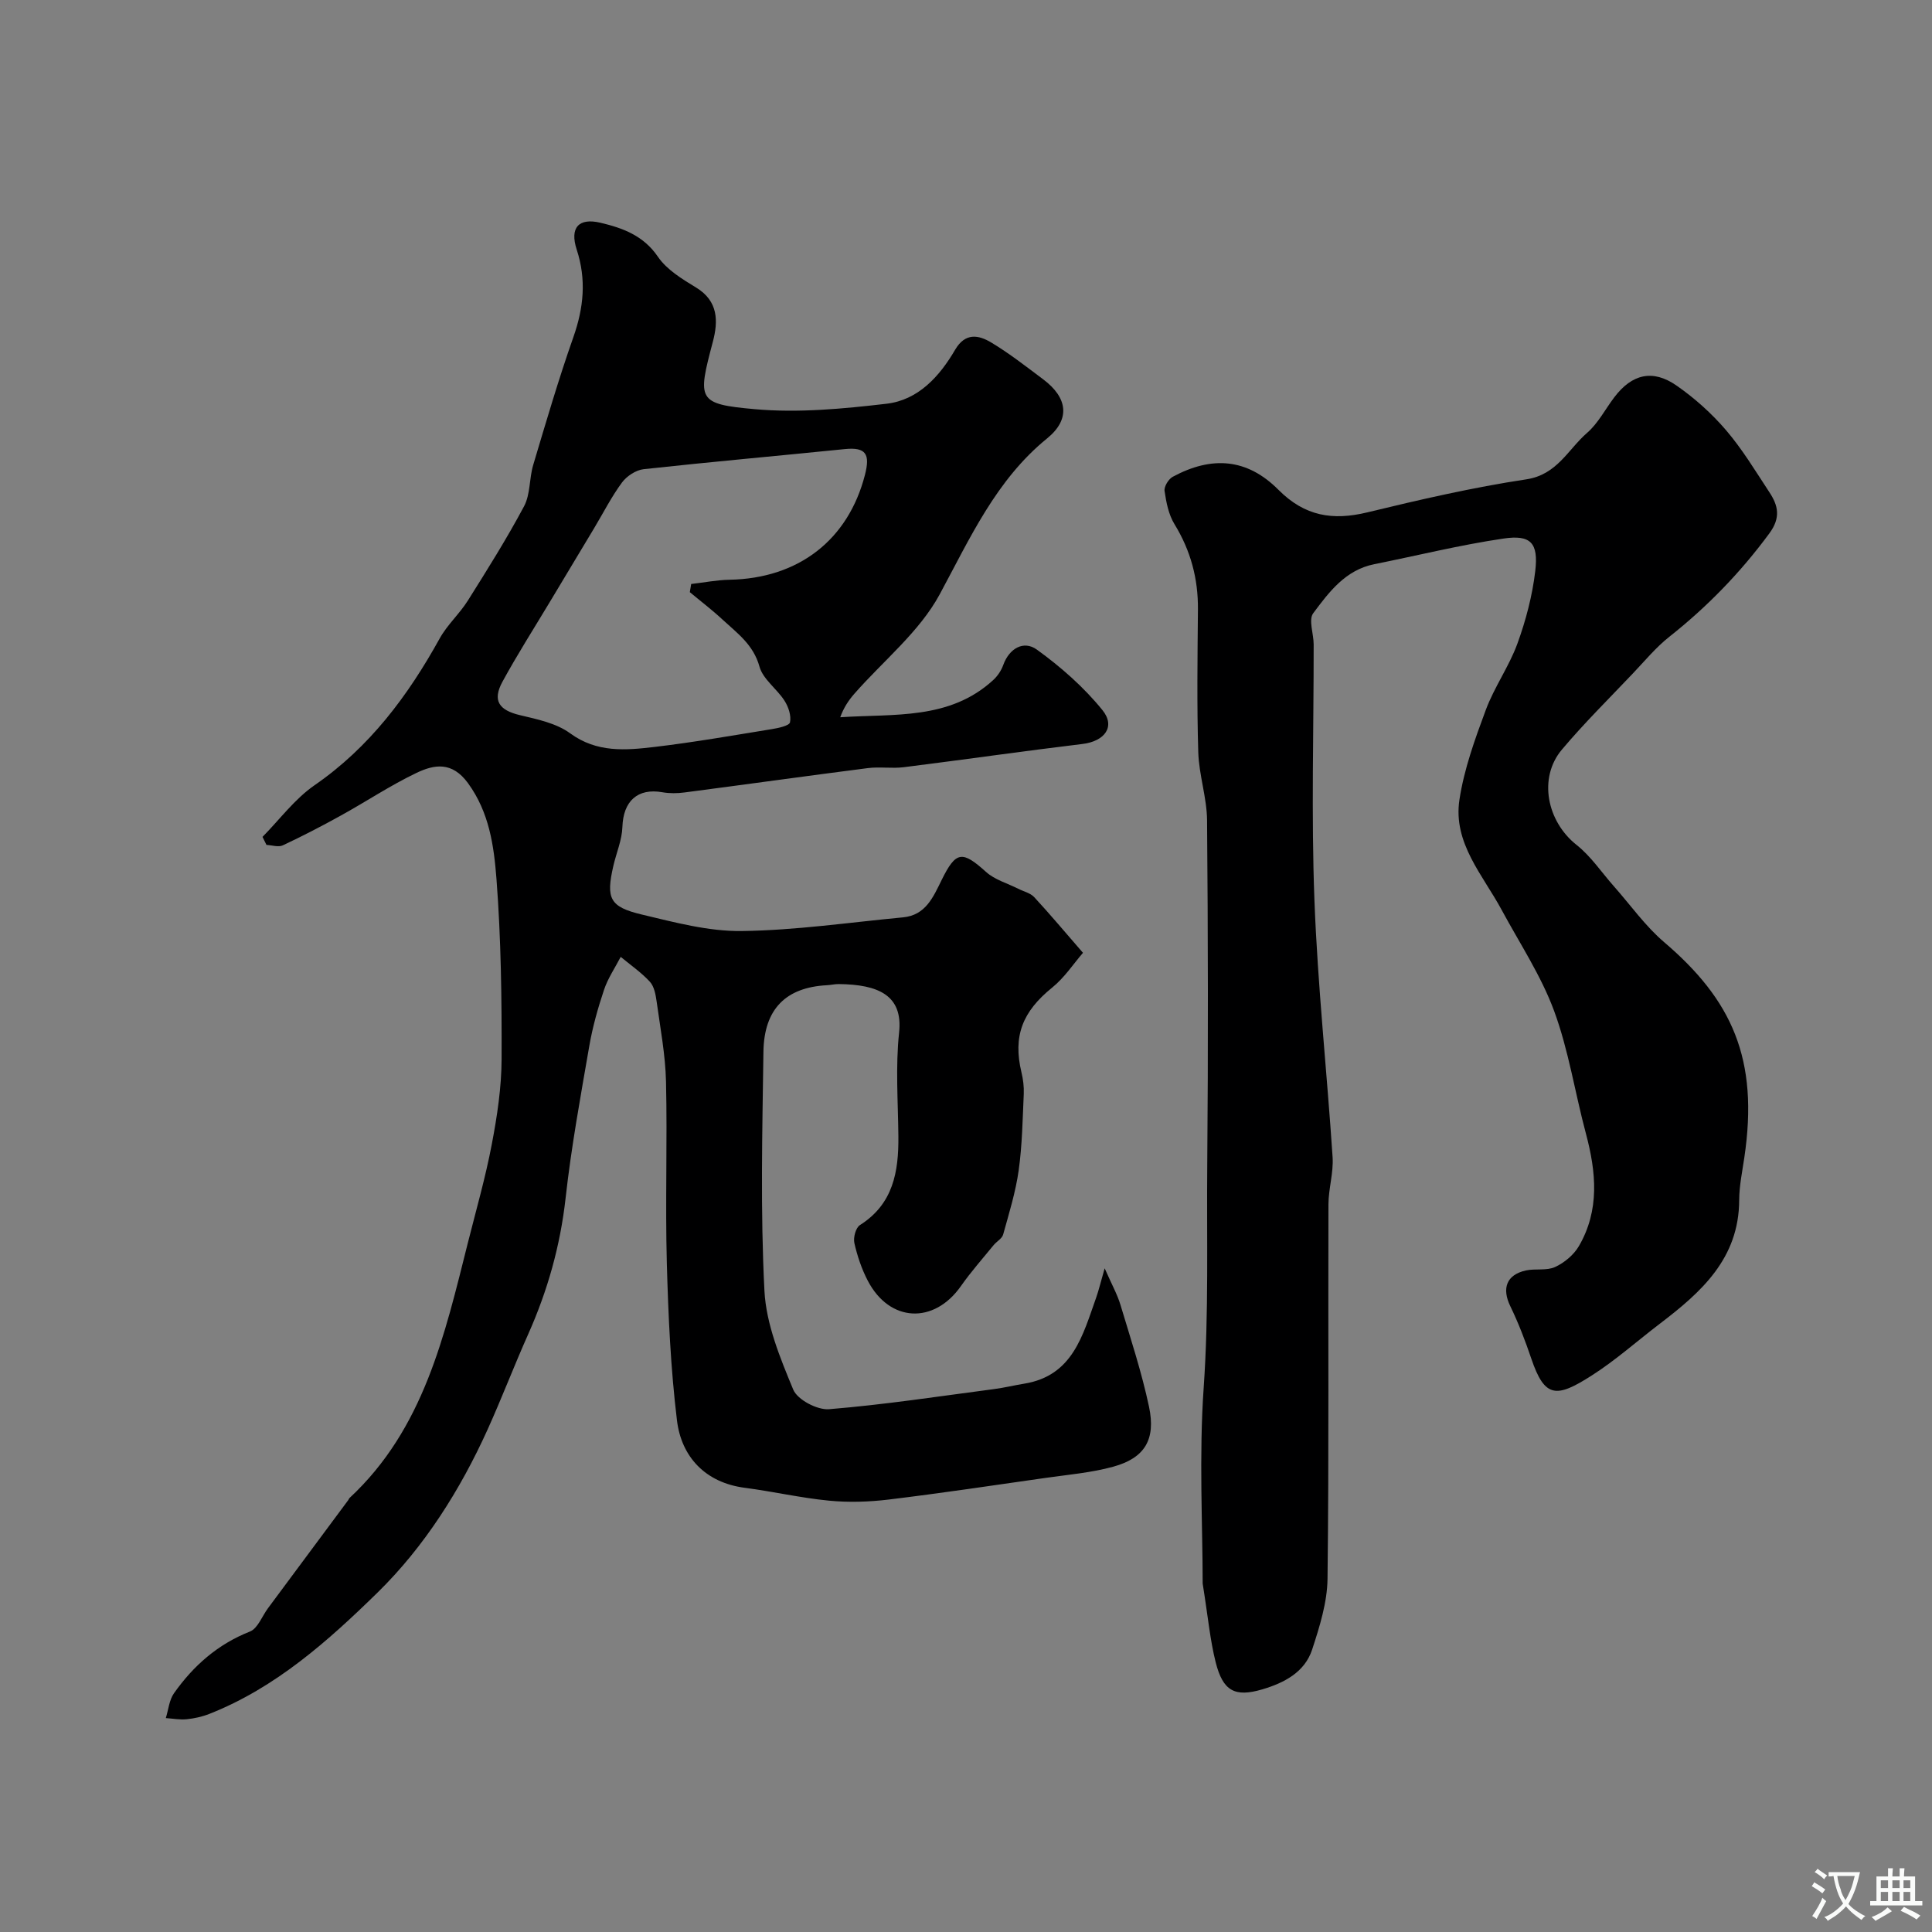 <svg enable-background="new 0 0 400 400" viewBox="0 0 400 400" xmlns="http://www.w3.org/2000/svg"><rect x="0" y="0" width="400" height="400" fill="#808080" stroke="none"/><path d="m54.35 173.27c3.56-3.61 6.68-7.87 10.78-10.7 11.4-7.88 19.31-18.48 25.9-30.38 1.57-2.84 4.12-5.11 5.85-7.87 4.03-6.41 8.07-12.84 11.63-19.52 1.31-2.47 1.05-5.73 1.88-8.52 2.65-8.87 5.25-17.76 8.32-26.48 2.14-6.08 2.72-11.92.69-18.13-1.47-4.51.38-6.63 4.93-5.55s8.88 2.62 11.88 7.03c1.83 2.69 5.03 4.63 7.92 6.39 4.63 2.82 4.57 7 3.46 11.21-3.19 12.07-3.29 12.9 8.74 13.97 8.98.8 18.21-.08 27.22-1.13 6.57-.77 10.97-5.65 14.2-11.18 2.11-3.6 4.87-3.06 7.47-1.5 3.77 2.26 7.25 5 10.78 7.64 5.02 3.77 5.69 8.23.8 12.21-10.56 8.58-15.94 20.62-22.25 32.3-4.2 7.77-11.69 13.76-17.67 20.58-1.2 1.37-2.21 2.89-2.92 4.86 11.19-.75 22.62.6 31.66-7.69.9-.82 1.67-1.96 2.08-3.1 1.27-3.54 4.28-5.15 6.95-3.23 4.98 3.59 9.74 7.78 13.59 12.53 2.8 3.45.43 6.47-4.11 7.02-12.34 1.49-24.65 3.26-36.99 4.81-2.46.31-5.02-.13-7.48.19-12.65 1.62-25.29 3.39-37.94 5.04-1.5.2-3.08.22-4.56-.04-5.16-.92-8.13 1.84-8.3 7.2-.09 2.69-1.25 5.34-1.87 8.03-1.55 6.76-.8 8.5 5.95 10.1 6.78 1.61 13.76 3.49 20.62 3.4 11.14-.14 22.26-1.78 33.39-2.83 4.7-.44 6.25-4.18 8.01-7.74 2.97-6.03 4.26-6.11 9.21-1.65 1.79 1.61 4.39 2.33 6.62 3.46 1.13.57 2.53.88 3.33 1.74 3.25 3.51 6.32 7.18 10.1 11.53-1.95 2.25-3.83 5.14-6.38 7.2-6.16 4.98-8.16 10.04-6.35 17.58.34 1.42.53 2.94.47 4.39-.24 5.29-.32 10.62-1.05 15.85-.63 4.5-2 8.91-3.22 13.31-.24.85-1.35 1.43-1.98 2.2-2.27 2.79-4.68 5.5-6.74 8.44-5.59 7.99-14.81 7.57-19.32-1.11-1.26-2.42-2.16-5.1-2.76-7.76-.26-1.14.28-3.18 1.15-3.73 6.91-4.37 8.03-11.07 7.96-18.4-.07-7.17-.61-14.4.15-21.48.82-7.69-4.28-9.93-12.5-10.02-.82-.01-1.64.2-2.47.24-8.44.45-13 4.89-13.12 13.8-.23 16.49-.64 33.02.21 49.48.36 6.93 3.25 13.89 5.96 20.44.87 2.1 4.98 4.26 7.42 4.06 11.41-.93 22.76-2.67 34.12-4.16 2.1-.27 4.16-.78 6.25-1.12 10.12-1.63 12.15-10.05 14.93-17.82.53-1.5.89-3.06 1.76-6.07 1.47 3.36 2.62 5.39 3.27 7.57 2.1 6.99 4.4 13.96 5.91 21.08 1.45 6.83-.91 10.63-7.39 12.42-4.54 1.25-9.31 1.65-14 2.32-10.84 1.55-21.67 3.17-32.54 4.49-4.08.49-8.29.62-12.37.22-5.83-.57-11.59-1.9-17.41-2.66-8.19-1.07-13.11-6.45-14.02-13.94-1.31-10.79-1.8-21.71-2.1-32.58-.34-12.52.12-25.06-.17-37.59-.13-5.53-1.18-11.05-1.94-16.56-.2-1.42-.5-3.12-1.4-4.1-1.78-1.93-4-3.46-6.04-5.15-1.18 2.27-2.66 4.44-3.46 6.84-1.27 3.8-2.37 7.7-3.05 11.65-1.81 10.46-3.73 20.92-4.9 31.46-1.1 9.86-3.72 19.14-7.73 28.14-2.92 6.54-5.47 13.24-8.42 19.77-5.68 12.55-13.13 24.31-22.8 33.77-10.17 9.95-21.08 19.7-34.8 25.1-1.49.59-3.11.95-4.71 1.11-1.41.14-2.87-.14-4.31-.24.54-1.73.7-3.73 1.69-5.14 4.02-5.7 9.06-10.15 15.73-12.78 1.62-.64 2.5-3.17 3.73-4.82 5.54-7.47 11.09-14.93 16.63-22.4.1-.13.14-.32.26-.43 15.36-14.28 19.68-33.68 24.5-52.84 1.71-6.79 3.65-13.53 4.95-20.39 1.11-5.81 2.01-11.76 2.03-17.66.04-12.43-.11-24.89-1.06-37.27-.53-6.83-1.48-13.78-5.9-19.84-3.29-4.51-6.95-3.89-10.66-2.12-5.4 2.58-10.42 5.94-15.68 8.84-3.93 2.18-7.93 4.25-12 6.16-.91.43-2.24-.04-3.38-.09-.25-.54-.53-1.1-.82-1.66zm88.47-50.67c.09-.56.19-1.13.28-1.69 2.65-.3 5.29-.83 7.94-.88 14.38-.27 24.6-8.33 28.04-21.72 1.09-4.25.26-5.78-4.17-5.33-13.88 1.41-27.78 2.64-41.65 4.16-1.6.18-3.5 1.43-4.48 2.75-2.19 2.97-3.87 6.3-5.78 9.48-3.07 5.13-6.16 10.24-9.23 15.37-3.27 5.45-6.7 10.82-9.74 16.4-2.13 3.91-.72 5.89 3.6 6.92 3.58.85 7.53 1.66 10.39 3.75 5.57 4.08 11.53 3.54 17.55 2.83 8.1-.96 16.15-2.37 24.21-3.68 1.37-.22 3.63-.7 3.78-1.41.29-1.37-.32-3.21-1.14-4.48-1.58-2.47-4.46-4.44-5.18-7.06-1.26-4.56-4.63-6.94-7.68-9.76-2.14-1.99-4.49-3.77-6.74-5.65z" fill="#000001"/><path d="m249 327.85c0-12.05-.78-26.36.21-40.56 1.08-15.47.6-30.9.74-46.34.2-23.7.16-47.4-.04-71.09-.04-4.7-1.67-9.38-1.82-14.09-.3-9.84-.16-19.71-.07-29.56.06-6.4-1.5-12.22-4.87-17.71-1.21-1.98-1.7-4.51-2.04-6.86-.13-.9.82-2.46 1.7-2.93 8.1-4.37 15.4-3.81 21.88 2.7 5.46 5.49 11.24 6.4 18.4 4.67 10.9-2.64 21.86-5.17 32.93-6.84 6.39-.97 8.62-6.2 12.58-9.63 2.29-1.99 3.76-4.91 5.64-7.38 3.62-4.77 7.91-5.85 12.86-2.41 3.76 2.61 7.29 5.78 10.27 9.26 3.38 3.95 6.09 8.47 8.96 12.83 1.82 2.75 2.4 5.25.01 8.5-5.97 8.11-12.85 15.2-20.73 21.43-2.78 2.2-5.08 5-7.54 7.59-4.95 5.22-10.08 10.28-14.7 15.77-4.94 5.87-3.1 14.88 3.04 19.73 2.98 2.36 5.18 5.69 7.74 8.58 3.44 3.88 6.49 8.23 10.4 11.56 13.97 11.93 19.65 24.09 16.59 44.62-.43 2.92-1.05 5.85-1.06 8.78-.04 12.09-7.85 19.06-16.44 25.6-4.69 3.57-9.12 7.54-14.07 10.7-7.32 4.68-9.74 4.75-12.53-3.48-1.25-3.69-2.65-7.36-4.35-10.86-1.78-3.67-.81-6.49 3.2-7.39 1.99-.44 4.31.09 6.07-.72 1.92-.88 3.87-2.51 4.93-4.32 4.33-7.44 3.59-15.31 1.46-23.29-2.27-8.47-3.58-17.26-6.6-25.44-2.69-7.28-7.1-13.94-10.82-20.83-3.91-7.27-10.13-13.9-8.77-22.86.96-6.34 3.21-12.55 5.46-18.6 1.76-4.73 4.81-8.98 6.54-13.72 1.76-4.84 3.1-9.95 3.7-15.05.68-5.81-.93-7.54-6.56-6.71-8.99 1.32-17.85 3.52-26.77 5.31-5.97 1.19-9.37 5.77-12.64 10.15-1.02 1.36.09 4.26.09 6.45.02 17.66-.51 35.34.16 52.98.67 17.75 2.59 35.45 3.76 53.19.21 3.23-.85 6.52-.86 9.79-.08 25.83.12 51.66-.19 77.48-.06 4.91-1.63 9.92-3.18 14.66-1.54 4.73-5.85 6.93-10.31 8.25-5.72 1.69-8.16.34-9.66-5.58-1.16-4.57-1.58-9.32-2.7-16.33z" fill="#000001"/><g fill="#fafbfa"><path d="m377.9 391.2c-.2.3-.4.5-.6.8-.7-.6-1.4-1-2.2-1.5.2-.3.4-.5.5-.8.6.4 1.4.8 2.3 1.5zm-1.8 6.1c-.2-.2-.5-.4-.9-.6.4-.6.8-1.2 1.2-1.9s.7-1.3.9-1.9c.3.3.5.5.8.7-.7 1.3-1.4 2.6-2 3.7zm2.2-9c-.3.3-.5.5-.6.8-.6-.6-1.3-1.1-2-1.5.3-.3.5-.5.6-.7.6.5 1.3.9 2 1.4zm.3.2v-.9h2 4.5c-.3 1.3-.6 2.5-1 3.6s-.9 2.1-1.4 3c.4.5 1 1 1.6 1.4s1.2.8 1.9 1.1c-.3.2-.5.4-.8.8-.4-.3-1-.7-1.6-1.2s-1.2-1.1-1.6-1.6c-.5.6-1.1 1.1-1.7 1.6s-1.4.9-2.1 1.4c-.1-.3-.3-.5-.7-.8.6-.2 1.2-.5 1.9-1s1.4-1.1 2-1.8c-.5-.8-.9-1.6-1.2-2.5s-.6-2-.8-3.2c-.4.1-.7.1-1 .1zm2.5 2.7c.2 1 .7 1.7 1 2.2.3-.5.6-1.1 1-2s.6-1.9.9-3h-3.2-.4c.1.9.3 1.8.7 2.8z"/><path d="m396.5 388.5v1.5 3.6h1.5v.9c-.4 0-1 0-1.7 0h-7.9c-.5 0-.9 0-1.2 0v-.9h1.3v-3.5c0-.7 0-1.2 0-1.6h2.4c0-.8 0-1.4 0-1.7h1c0 .3-.1.8-.1 1.7h1.5c0-.8 0-1.4 0-1.7h1c0 .3-.1.9-.1 1.7zm-8.2 9.2c-.2-.3-.5-.5-.8-.8.8-.3 1.4-.6 1.9-.9s1-.7 1.4-1.1c.3.3.6.5.9.8-1.6 1-2.8 1.6-3.4 2zm2.6-6.8v-1.6h-1.5v1.6zm0 2.7v-1.9h-1.5v1.9zm2.4-2.7v-1.6h-1.5v1.6zm0 2.7v-1.9h-1.5v1.9zm.2 2 .7-.8c.4.2.9.5 1.6.8s1.3.7 1.8 1c-.3.3-.5.5-.8.8-.4-.3-1.5-1-3.3-1.8zm2-4.7v-1.6h-1.4v1.6zm0 2.7v-1.9h-1.4v1.9z"/></g></svg>